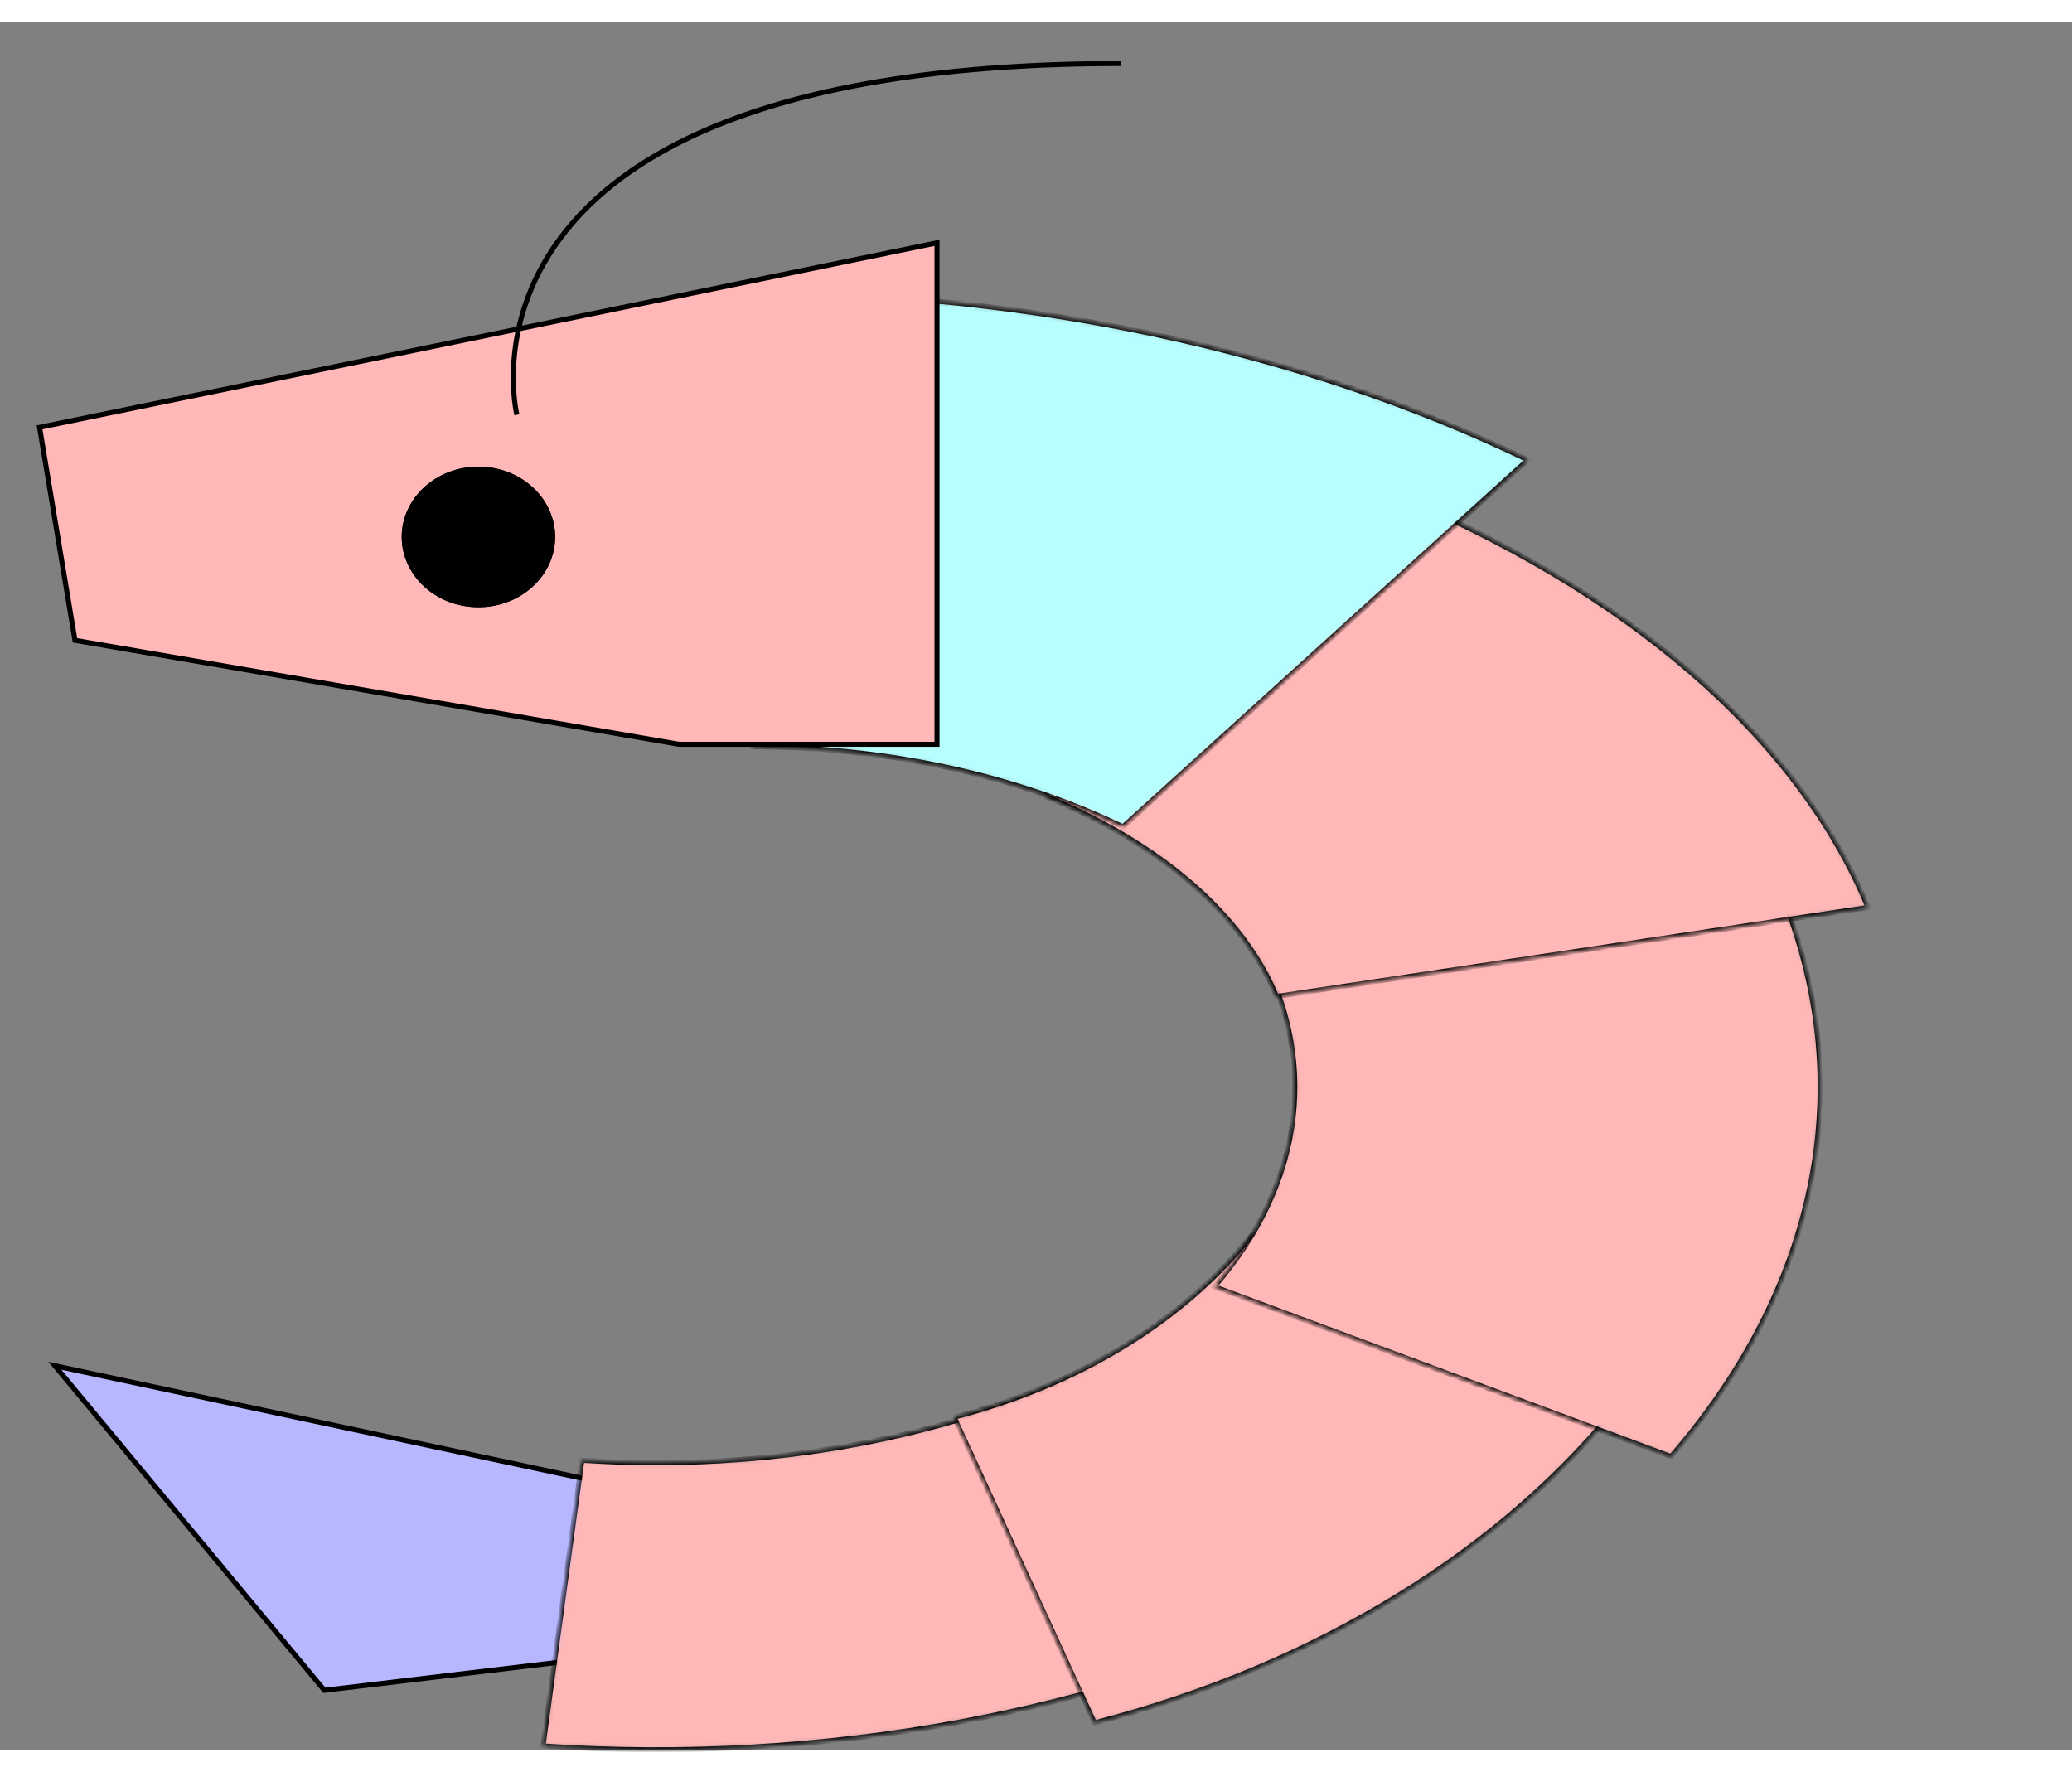  <svg
      width="400"
      height="342"
      viewBox="0 0 410 342"
      fill="none"
      xmlns="http://www.w3.org/2000/svg"
    >
      <rect x="0" y="0" width="410" height="342" fill="#808080" stroke="none"/>
      <path
        d="M64.183 330.192L10.858 265.972L123.141 289.924V323.133L64.183 330.192Z"
        fill="#B7B7FF"
        stroke="black"
        strokeWidth="8.613"
      />
      <mask id="path-2-inside-1_68_153" fill="white">
        <path d="M264.451 312.192C218.67 334.667 163.011 344.953 107.432 341.209L115.135 284.658C151.618 287.116 188.154 280.364 218.204 265.611L264.451 312.192Z" />
      </mask>
      <path
        d="M264.451 312.192C218.67 334.667 163.011 344.953 107.432 341.209L115.135 284.658C151.618 287.116 188.154 280.364 218.204 265.611L264.451 312.192Z"
        fill="#FFB7B7"
        stroke="black"
        strokeWidth="18.816"
        mask="url(#path-2-inside-1_68_153)"
      />
      <mask id="path-3-inside-2_68_153" fill="white">
        <path d="M321.439 272.152C297.844 302.36 260.646 325.238 216.562 336.655L188.778 276.137C213.639 269.698 234.616 256.796 247.923 239.76L321.439 272.152Z" />
      </mask>
      <path
        d="M321.439 272.152C297.844 302.36 260.646 325.238 216.562 336.655L188.778 276.137C213.639 269.698 234.616 256.796 247.923 239.76L321.439 272.152Z"
        fill="#FFB7B7"
        stroke="black"
        strokeWidth="17.226"
        mask="url(#path-3-inside-2_68_153)"
      />
      <mask id="path-4-inside-3_68_153" fill="white">
        <path d="M345.579 158.452C357.317 178.804 362.067 200.6 359.491 222.29C356.914 243.98 347.074 265.033 330.671 283.951L240.275 250.328C249.139 240.106 254.456 228.73 255.848 217.009C257.241 205.288 254.674 193.51 248.331 182.513L345.579 158.452Z" />
      </mask>
      <path
        d="M345.579 158.452C357.317 178.804 362.067 200.6 359.491 222.29C356.914 243.98 347.074 265.033 330.671 283.951L240.275 250.328C249.139 240.106 254.456 228.73 255.848 217.009C257.241 205.288 254.674 193.51 248.331 182.513L345.579 158.452Z"
        fill="#FFB7B7"
        stroke="black"
        strokeWidth="17.226"
        mask="url(#path-4-inside-3_68_153)"
      />
      <mask id="path-5-inside-4_68_153" fill="white">
        <path d="M274.106 92.802C321.718 112.229 355.749 141.607 369.649 175.282L252.589 192.911C245.895 176.693 229.505 162.544 206.575 153.188L274.106 92.802Z" />
      </mask>
      <path
        d="M274.106 92.802C321.718 112.229 355.749 141.607 369.649 175.282L252.589 192.911C245.895 176.693 229.505 162.544 206.575 153.188L274.106 92.802Z"
        fill="#FFB7B7"
        stroke="black"
        strokeWidth="17.226"
        mask="url(#path-5-inside-4_68_153)"
      />
      <mask id="path-6-inside-5_68_153" fill="white">
        <path d="M148.753 53.6C203.963 53.6 257.746 65.195 302.347 86.714L222.208 159.343C200.878 149.052 175.157 143.507 148.753 143.507L148.753 53.6Z" />
      </mask>
      <path
        d="M148.753 53.6C203.963 53.6 257.746 65.195 302.347 86.714L222.208 159.343C200.878 149.052 175.157 143.507 148.753 143.507L148.753 53.6Z"
        fill="#B7FFFF"
        stroke="black"
        strokeWidth="17.226"
        mask="url(#path-6-inside-5_68_153)"
      />
      <path
        d="M14.836 122.423L7.826 80.284L185.413 43.775V143.002H134.371L14.836 122.423Z"
        fill="#FFB7B7"
        stroke="black"
        strokeWidth="8.626"
      />
      <path
        d="M109.347 101.969C109.347 109.244 102.908 115.373 94.669 115.373C86.43 115.373 79.991 109.244 79.991 101.969C79.991 94.694 86.43 88.565 94.669 88.565C102.908 88.565 109.347 94.694 109.347 101.969Z"
        fill="black"
      />
      <path
        d="M109.347 101.969C109.347 109.244 102.908 115.373 94.669 115.373C86.43 115.373 79.991 109.244 79.991 101.969C79.991 94.694 86.43 88.565 94.669 88.565C102.908 88.565 109.347 94.694 109.347 101.969Z"
        stroke="black"
        strokeWidth="3.423"
      />
      <path
        d="M109.347 101.969C109.347 109.244 102.908 115.373 94.669 115.373C86.43 115.373 79.991 109.244 79.991 101.969C79.991 94.694 86.43 88.565 94.669 88.565C102.908 88.565 109.347 94.694 109.347 101.969Z"
        stroke="black"
        strokeOpacity="0.2"
        strokeWidth="3.423"
      />
      <path
        d="M102.275 77.788C102.275 77.788 84.956 8.303 221.863 8.303"
        stroke="black"
        strokeWidth="8.613"
      />
    </svg>